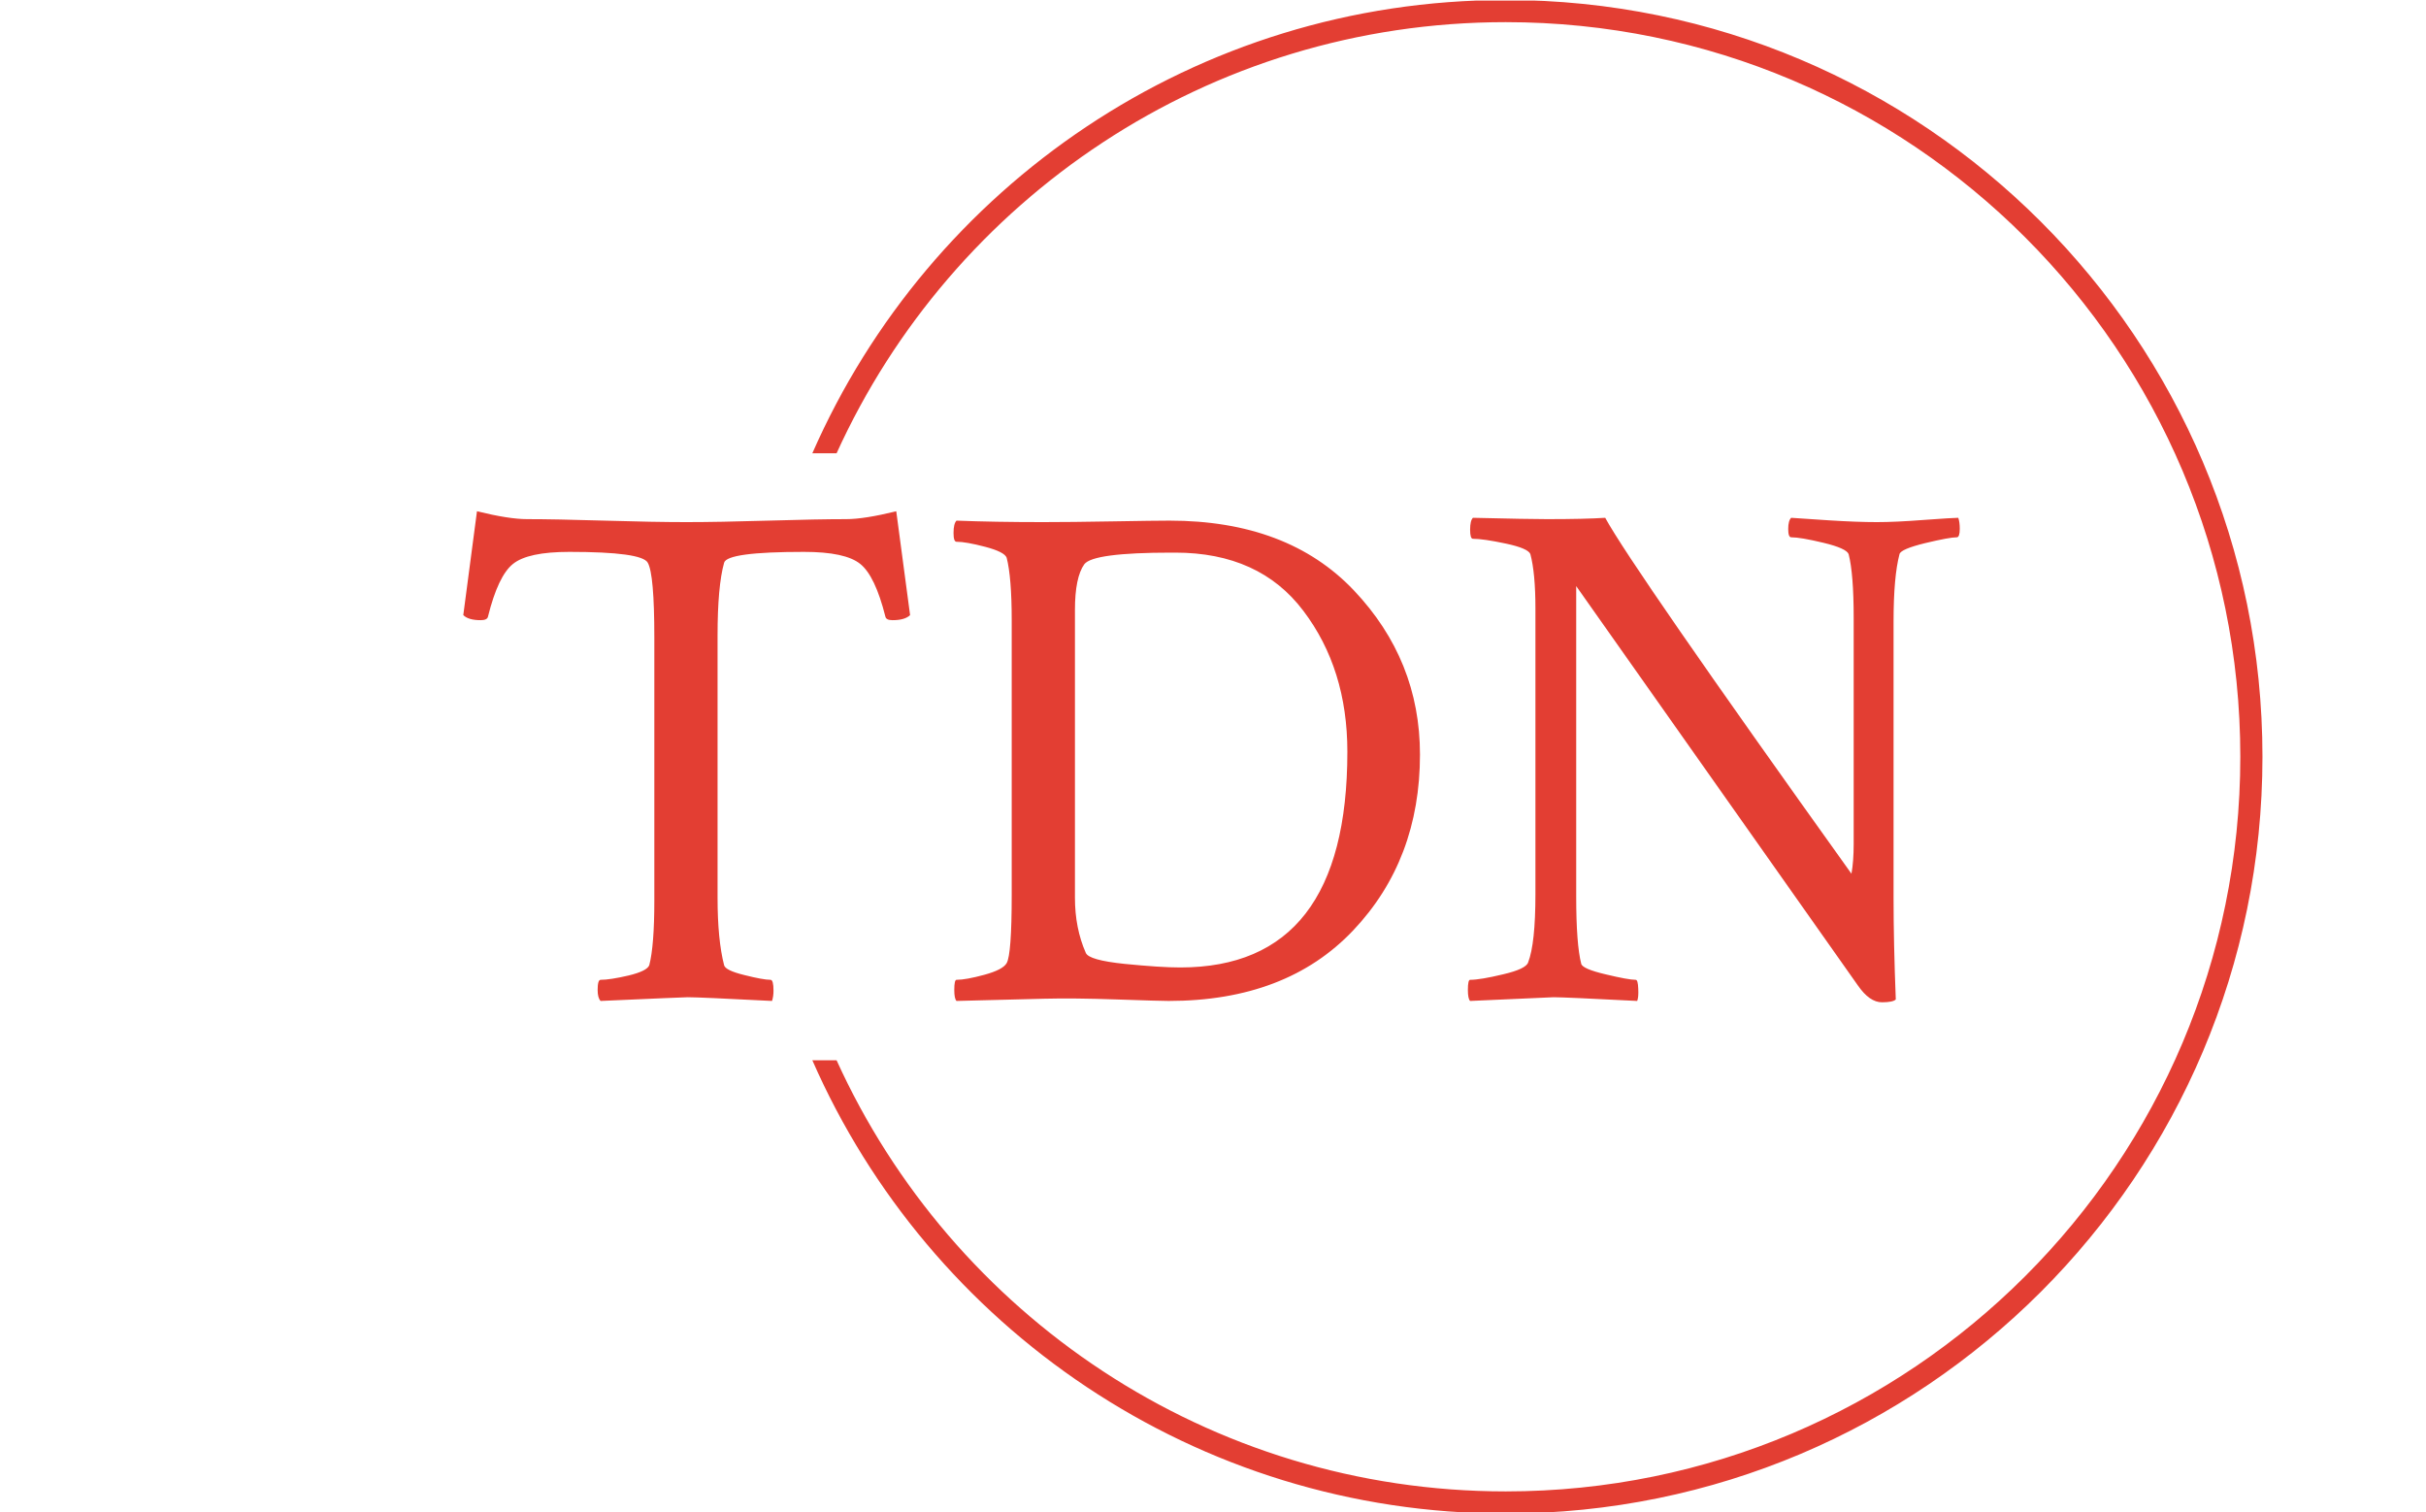 <svg xmlns="http://www.w3.org/2000/svg" version="1.1" xmlns:xlink="http://www.w3.org/1999/xlink" xmlns:svgjs="http://svgjs.dev/svgjs" width="1500" height="935" viewBox="0 0 1500 935"><g transform="matrix(1,0,0,1,-0.909,0.379)"><svg viewBox="0 0 396 247" data-background-color="#dfdad6" preserveAspectRatio="xMidYMid meet" height="935" width="1500" xmlns="http://www.w3.org/2000/svg" xmlns:xlink="http://www.w3.org/1999/xlink"><g id="tight-bounds" transform="matrix(1,0,0,1,0.24,-0.1)"><svg viewBox="0 0 395.52 247.2" height="247.2" width="395.52"><g><svg></svg></g><g><svg viewBox="0 0 395.52 247.2" height="247.2" width="395.52"><g transform="matrix(1,0,0,1,75.544,83.494)"><svg viewBox="0 0 244.431 80.211" height="80.211" width="244.431"><g><svg viewBox="0 0 244.431 80.211" height="80.211" width="244.431"><g><svg viewBox="0 0 244.431 80.211" height="80.211" width="244.431"><g><svg viewBox="0 0 244.431 80.211" height="80.211" width="244.431"><g id="textblocktransform"><svg viewBox="0 0 244.431 80.211" height="80.211" width="244.431" id="textblock"><g><svg viewBox="0 0 244.431 80.211" height="80.211" width="244.431"><g transform="matrix(1,0,0,1,0,0)"><svg width="244.431" viewBox="1.37 -32.76 100.58 33" height="80.211" data-palette-color="#e33e33"><path d="M10.86-32.13Q14.21-32.03 16.36-32.03 18.51-32.03 21.88-32.13 25.24-32.23 27.1-32.23L27.1-32.23Q28.32-32.23 30.47-32.76L30.47-32.76 31.4-25.78Q31.05-25.44 30.22-25.44L30.22-25.44Q29.79-25.44 29.74-25.68L29.74-25.68Q29.05-28.42 28.05-29.22 27.05-30.03 24.27-30.03L24.27-30.03Q19.09-30.03 18.9-29.3L18.9-29.3Q18.46-27.73 18.46-24.41L18.46-24.41 18.46-6.79Q18.46-3.96 18.9-2.25L18.9-2.25Q18.99-1.9 20.26-1.59 21.53-1.27 22.02-1.27L22.02-1.27Q22.22-1.27 22.22-0.54L22.22-0.54Q22.22-0.15 22.12 0.15L22.12 0.15Q17.24-0.1 16.46-0.1L16.46-0.1Q16.21-0.1 10.6 0.15L10.6 0.15Q10.4-0.05 10.4-0.59L10.4-0.59Q10.4-1.27 10.6-1.27L10.6-1.27Q11.23-1.27 12.48-1.56 13.72-1.86 13.87-2.25L13.87-2.25Q14.21-3.56 14.21-6.59L14.21-6.59 14.21-24.27Q14.21-28.52 13.77-29.3L13.77-29.3Q13.38-30.03 8.5-30.03L8.5-30.03Q5.71-30.03 4.71-29.22 3.71-28.42 3.03-25.68L3.03-25.68Q2.98-25.44 2.54-25.44L2.54-25.44Q1.71-25.44 1.37-25.78L1.37-25.78 2.29-32.76Q4.44-32.23 5.66-32.23L5.66-32.23Q7.52-32.23 10.86-32.13ZM40.33-32.03L40.33-32.03Q42.19-32.03 45.04-32.08 47.9-32.13 48.83-32.13L48.83-32.13Q56.78-32.13 61.23-27.44 65.67-22.75 65.67-16.41L65.67-16.41Q65.67-9.33 61.18-4.59 56.69 0.15 48.78 0.15L48.78 0.15Q48.19 0.15 45.29 0.05 42.38-0.05 40.43 0L40.43 0 34.52 0.15Q34.37 0 34.37-0.59L34.37-0.59Q34.37-1.27 34.52-1.27L34.52-1.27Q35.15-1.27 36.4-1.61 37.64-1.95 37.89-2.39L37.89-2.39Q38.23-2.98 38.23-6.98L38.23-6.98 38.23-25.44Q38.23-28.32 37.89-29.64L37.89-29.64Q37.74-30.03 36.45-30.37 35.15-30.71 34.52-30.71L34.52-30.71Q34.32-30.71 34.32-31.3L34.32-31.3Q34.32-31.93 34.52-32.13L34.52-32.13Q37.06-32.03 40.33-32.03ZM42.48-26.12L42.48-26.12 42.48-6.79Q42.48-4.74 43.21-3.08L43.21-3.08Q43.41-2.59 45.82-2.34 48.24-2.1 49.56-2.1L49.56-2.1Q60.79-2.1 60.79-16.6L60.79-16.6Q60.79-22.17 57.83-26.07 54.88-29.98 49.22-29.98L49.22-29.98 48.97-29.98Q43.7-29.98 43.11-29.2L43.11-29.2Q42.48-28.32 42.48-26.12ZM94.82-10.4L94.82-25.59Q94.82-28.56 94.48-29.88L94.48-29.88Q94.33-30.27 92.79-30.64 91.25-31.01 90.62-31.01L90.62-31.01Q90.42-31.01 90.42-31.57 90.42-32.13 90.62-32.32L90.62-32.32Q91.25-32.28 93.16-32.15 95.06-32.03 96.38-32.03L96.38-32.03Q97.65-32.03 99.58-32.18 101.51-32.32 101.85-32.32L101.85-32.32Q101.95-32.03 101.95-31.59L101.95-31.59Q101.95-31.01 101.75-31.01L101.75-31.01Q101.26-31.01 99.63-30.62 97.99-30.22 97.9-29.88L97.9-29.88Q97.5-28.37 97.5-25.34L97.5-25.34 97.5-6.79Q97.5-3.76 97.65 0.05L97.65 0.05Q97.46 0.24 96.72 0.24L96.72 0.24Q95.89 0.24 95.11-0.88L95.11-0.88 76.17-27.73 76.17-6.88Q76.17-3.66 76.51-2.34L76.51-2.34Q76.61-2 78.14-1.64 79.68-1.27 80.17-1.27L80.17-1.27Q80.32-1.27 80.34-0.68 80.37-0.1 80.27 0.15L80.27 0.15Q75.39-0.1 74.65-0.1L74.65-0.1 69.04 0.15Q68.89 0 68.89-0.59L68.89-0.59Q68.89-1.27 69.04-1.27L69.04-1.27Q69.72-1.27 71.26-1.64 72.8-2 72.94-2.44L72.94-2.44Q73.43-3.71 73.43-7.03L73.43-7.03 73.43-26.22Q73.43-28.61 73.09-29.88L73.09-29.88Q72.94-30.27 71.43-30.59 69.92-30.91 69.23-30.91L69.23-30.91Q69.04-30.91 69.04-31.52 69.04-32.13 69.23-32.32L69.23-32.32Q73.04-32.23 74.21-32.23L74.21-32.23Q76.75-32.23 78.12-32.32L78.12-32.32Q79.93-29 94.67-8.4L94.67-8.4Q94.82-9.23 94.82-10.4L94.82-10.4Z" opacity="1" transform="matrix(1,0,0,1,0,0)" fill="#e33e33" class="wordmark-text-0" data-fill-palette-color="primary" id="text-0"></path></svg></g></svg></g></svg></g></svg></g></svg></g></svg></g></svg></g><g><path d="M245.816 0c68.262 0 123.6 55.338 123.6 123.6 0 68.262-55.338 123.6-123.6 123.6-50.632 0-94.154-30.445-113.257-74.026h3.961c18.867 41.53 60.709 70.409 109.296 70.409 66.265 0 119.983-53.718 119.983-119.983 0-66.265-53.718-119.983-119.983-119.983-48.587 0-90.428 28.88-109.296 70.409l-3.961 0c19.103-43.582 62.625-74.026 113.257-74.026z" fill="#e33e33" stroke="transparent" data-fill-palette-color="tertiary"></path></g></svg></g><defs></defs></svg><rect width="395.52" height="247.2" fill="none" stroke="none" visibility="hidden"></rect></g></svg></g></svg>